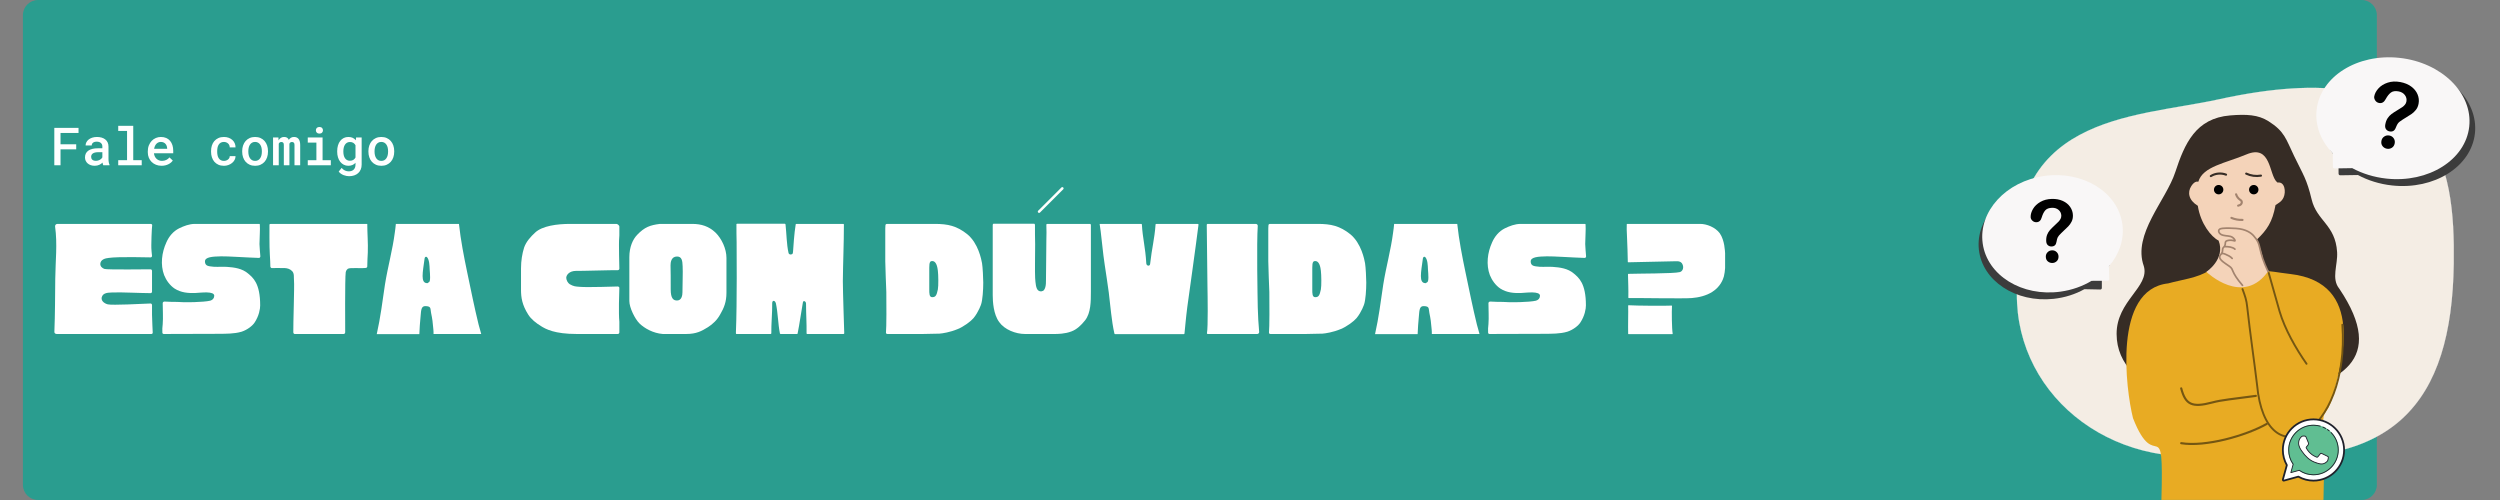 <svg xmlns="http://www.w3.org/2000/svg" xmlns:xlink="http://www.w3.org/1999/xlink" width="11520" zoomAndPan="magnify" viewBox="0 0 8640 1728" height="2304" preserveAspectRatio="xMidYMid meet" version="1.0"><rect x="0" y="0" width="8640" height="1728" fill="#808080" stroke="none"/><defs><g/><clipPath id="id1"><path d="M 79.141 0 L 8214.387 0 L 8214.387 1728 L 79.141 1728 Z M 79.141 0 " clip-rule="nonzero"/></clipPath><clipPath id="id2"><path d="M 7348 935 L 8100 935 L 8100 1727.879 L 7348 1727.879 Z M 7348 935 " clip-rule="nonzero"/></clipPath><clipPath id="id3"><path d="M 7886.078 1446.074 L 8104.328 1446.074 L 8104.328 1664.324 L 7886.078 1664.324 Z M 7886.078 1446.074 " clip-rule="nonzero"/></clipPath><clipPath id="id4"><path d="M 3586.242 646.184 L 3676 646.184 L 3676 736 L 3586.242 736 Z M 3586.242 646.184 " clip-rule="nonzero"/></clipPath></defs><g clip-path="url(#id1)"><path fill="#2a9d8f" d="M 8161.988 1728 L 131.539 1728 C 102.664 1728 79.141 1704.473 79.141 1675.602 L 79.141 52.402 C 79.141 23.527 102.664 0 131.539 0 L 8161.988 0 C 8190.863 0 8214.391 23.527 8214.391 52.402 L 8214.391 1675.602 C 8214.391 1704.473 8190.863 1728 8161.988 1728 " fill-opacity="1" fill-rule="nonzero"/></g><g fill="#ffffff" fill-opacity="1"><g transform="translate(172.8, 1154.266)"><g><path d="M 352.582 -99.961 C 352.582 -102.988 350.16 -105.41 347.738 -105.41 C 316.234 -104.199 215.668 -98.746 199.918 -102.383 C 187.195 -105.41 172.656 -116.316 180.531 -131.461 C 187.801 -145.395 211.43 -142.973 224.152 -143.578 C 238.086 -144.789 319.262 -141.156 347.738 -141.156 C 350.16 -141.156 352.582 -143.578 352.582 -146 C 352.582 -153.875 352.582 -159.328 352.582 -167.809 L 352.582 -218.094 C 352.582 -221.121 350.16 -223.543 347.738 -223.543 C 339.254 -223.543 197.496 -221.727 188.406 -224.758 C 180.531 -227.18 173.262 -233.844 173.867 -242.93 C 175.078 -257.469 190.832 -261.711 202.945 -262.922 C 233.844 -267.77 347.738 -264.738 347.738 -264.738 C 350.766 -264.738 352.582 -267.164 352.582 -270.191 C 352.582 -270.191 349.555 -295.031 350.16 -307.148 C 350.16 -319.262 351.371 -355.613 351.977 -361.672 C 352.582 -368.336 353.188 -376.211 353.188 -376.816 C 352.582 -379.238 350.16 -380.449 348.344 -380.449 L 25.445 -380.449 C 20.598 -380.449 16.961 -376.211 17.57 -371.363 C 26.051 -311.387 18.781 -250.805 18.176 -190.832 C 17.57 -129.645 17.57 -69.062 15.145 -7.875 C 14.539 -3.637 18.176 0 23.02 0 L 350.16 0 C 353.188 0 355.008 -1.816 355.008 -4.848 C 355.008 -4.848 352.582 -55.129 352.582 -66.641 C 352.582 -76.332 352.582 -89.66 352.582 -99.961 Z M 352.582 -99.961 "/></g></g></g><g fill="#ffffff" fill-opacity="1"><g transform="translate(545.374, 1154.266)"><g><path d="M 350.766 -380.449 L 127.828 -380.449 C 109.047 -380.449 90.266 -373.18 73.91 -365.305 C 53.312 -355.008 38.773 -337.438 29.684 -316.84 C 13.328 -281.098 8.48 -239.297 21.809 -203.555 C 29.078 -185.379 41.801 -167.809 58.156 -156.906 C 79.969 -142.973 104.805 -140.547 130.855 -141.762 C 147.211 -142.367 196.285 -149.637 195.07 -131.461 C 194.465 -122.375 189.012 -117.527 181.137 -115.105 C 158.723 -109.652 90.871 -108.441 66.641 -110.863 C 61.793 -110.863 35.742 -110.863 23.02 -112.074 C 19.992 -112.074 16.961 -109.652 16.961 -106.621 C 16.961 -82.391 18.781 -58.156 16.961 -33.926 C 15.75 -24.234 15.145 -14.539 15.75 -4.848 C 15.75 -1.816 18.176 0 20.598 0 C 20.598 0 211.43 -0.605 220.516 -0.605 C 232.633 -1.211 263.527 0 289.578 -7.875 C 310.176 -14.539 327.746 -29.078 334.41 -39.379 C 350.16 -63.004 353.793 -87.238 353.793 -98.746 C 353.793 -175.688 328.957 -194.465 311.992 -209.004 C 291.395 -226.574 264.738 -230.207 238.086 -232.027 C 211.43 -233.238 201.734 -230.207 179.926 -233.844 C 173.867 -235.055 162.965 -236.266 162.965 -250.805 C 162.965 -265.953 188.406 -267.77 218.699 -268.375 C 239.297 -268.98 308.359 -264.133 348.949 -262.922 C 351.977 -262.316 354.398 -265.348 354.398 -268.375 C 353.793 -278.066 351.371 -301.09 351.371 -310.781 C 351.977 -350.16 353.793 -353.793 352.582 -379.238 C 351.977 -379.844 351.371 -379.844 350.766 -380.449 Z M 350.766 -380.449 "/></g></g></g><g fill="#ffffff" fill-opacity="1"><g transform="translate(916.737, 1154.266)"><g><path d="M 352.582 -379.844 C 352.582 -380.449 351.371 -380.449 351.371 -380.449 L 19.387 -380.449 C 16.961 -380.449 14.539 -380.449 14.539 -376.816 C 14.539 -373.785 13.934 -298.664 15.75 -275.645 C 16.961 -264.738 17.57 -234.449 17.57 -234.449 L 17.57 -233.844 C 17.57 -230.816 19.992 -227.785 22.414 -227.785 C 22.414 -227.785 56.945 -228.391 67.852 -227.785 C 76.938 -227.18 85.418 -224.758 92.688 -217.488 C 101.172 -209.004 98.141 -196.285 99.352 -183.562 C 101.172 -167.809 96.324 -31.504 96.93 -6.059 C 96.93 -2.422 99.352 0 101.777 0 L 270.797 0 C 273.828 0 276.25 -2.422 276.25 -6.059 C 276.25 -15.145 275.039 -192.648 278.066 -213.246 C 279.281 -220.516 283.52 -223.543 285.336 -225.363 C 293.215 -230.207 328.957 -225.969 348.344 -228.391 C 350.766 -228.996 353.188 -231.422 352.582 -235.055 C 352.582 -250.805 353.793 -266.559 354.398 -281.703 C 355.613 -314.418 352.582 -347.129 352.582 -379.844 Z M 352.582 -379.844 "/></g></g></g><g fill="#ffffff" fill-opacity="1"><g transform="translate(1288.099, 1154.266)"><g><path d="M 365.91 -32.715 C 351.371 -92.082 339.254 -152.664 326.531 -213.246 C 315.023 -268.375 304.117 -324.109 298.059 -380.449 L 79.969 -380.449 C 78.754 -370.152 78.148 -360.457 76.332 -350.16 C 68.457 -289.578 52.102 -232.027 42.406 -171.445 C 33.926 -113.895 26.656 -55.734 13.934 0.605 L 161.145 0.605 C 161.75 -19.992 163.57 -39.984 165.387 -60.582 C 167.203 -85.418 168.414 -96.93 182.957 -96.324 C 202.945 -95.719 198.707 -87.844 201.734 -72.699 C 205.977 -52.707 207.793 -39.379 209.609 -15.75 C 210.219 -10.906 210.219 -4.848 210.219 0 L 374.996 0 C 371.969 -10.906 368.941 -21.809 365.91 -32.715 Z M 179.32 -261.105 C 179.926 -267.164 185.379 -268.375 187.801 -265.348 C 195.676 -256.258 196.285 -238.086 196.891 -222.332 C 198.102 -207.188 200.523 -180.531 193.859 -178.715 C 192.043 -178.715 190.832 -175.078 189.012 -175.688 C 188.406 -175.688 188.406 -175.688 187.801 -175.688 C 164.781 -176.293 172.656 -212.035 179.32 -261.105 Z M 179.32 -261.105 "/></g></g></g><g fill="#ffffff" fill-opacity="1"><g transform="translate(1677.03, 1154.266)"><g/></g></g><g fill="#ffffff" fill-opacity="1"><g transform="translate(1786.076, 1154.266)"><g><path d="M 354.398 -159.934 C 353.793 -162.359 351.371 -164.176 348.949 -164.176 C 346.523 -164.176 242.324 -160.539 218.094 -162.965 C 202.34 -164.176 196.891 -164.176 182.957 -172.051 C 176.293 -176.293 171.445 -185.379 170.84 -193.859 C 170.84 -203.555 181.137 -218.094 204.766 -218.094 C 216.273 -217.488 332.59 -221.121 348.949 -220.516 C 351.977 -220.516 354.398 -222.938 354.398 -225.969 C 354.398 -225.969 351.977 -316.234 353.793 -330.773 C 353.793 -334.41 354.398 -337.438 354.398 -340.465 L 354.398 -371.969 C 354.398 -374.996 347.738 -380.449 344.707 -380.449 L 184.168 -380.449 C 139.336 -380.449 87.844 -373.785 63.004 -350.16 C 47.254 -335.621 32.715 -319.262 25.445 -299.27 C 18.781 -278.672 14.539 -253.23 14.539 -226.574 C 14.539 -199.312 14.539 -225.969 14.539 -225.363 L 14.539 -152.664 C 14.539 -126.613 18.176 -100.566 39.379 -67.246 C 49.07 -51.492 66.641 -37.559 83.602 -27.262 C 99.961 -16.961 130.25 0 207.188 0 L 348.949 0 C 351.977 0 354.398 -2.422 354.398 -5.453 L 354.398 -42.406 C 351.371 -72.09 353.793 -141.156 354.398 -159.934 Z M 354.398 -159.934 "/></g></g></g><g fill="#ffffff" fill-opacity="1"><g transform="translate(2159.256, 1154.266)"><g><path d="M 351.371 -262.922 C 351.371 -294.426 335.016 -329.562 313.203 -350.766 C 290.789 -371.969 264.738 -380.449 233.238 -380.449 C 201.734 -380.449 122.375 -380.449 121.164 -380.449 C 87.844 -376.211 68.457 -369.547 43.012 -342.891 C 27.867 -327.141 15.75 -301.09 15.75 -265.348 C 15.75 -229.602 15.75 -136.914 15.75 -113.895 C 15.75 -90.871 35.137 -52.102 50.281 -36.953 C 67.852 -19.387 98.746 -2.422 131.461 0 C 134.492 0 202.945 0 212.035 0 C 247.777 0 265.953 -10.297 286.551 -23.02 C 304.117 -33.926 319.867 -49.07 330.168 -68.457 C 342.891 -90.266 351.371 -110.863 351.371 -142.367 C 351.371 -173.867 351.371 -232.027 351.371 -262.922 Z M 158.723 -153.875 C 158.723 -185.379 158.723 -224.758 158.117 -236.871 C 158.117 -246.566 159.934 -267.77 180.531 -267.77 C 196.891 -267.77 199.312 -253.836 199.918 -234.449 C 201.129 -212.641 199.312 -174.473 199.312 -144.184 C 199.312 -134.492 196.891 -115.711 180.531 -115.711 C 167.809 -115.711 158.723 -122.98 158.723 -153.875 Z M 158.723 -153.875 "/></g></g></g><g fill="#ffffff" fill-opacity="1"><g transform="translate(2527.589, 1154.266)"><g><path d="M 385.297 -182.348 C 385.902 -247.777 388.93 -312.598 388.93 -378.027 C 388.93 -379.238 388.324 -380.449 387.113 -380.449 L 224.152 -380.449 C 223.543 -380.449 222.332 -379.844 222.332 -378.633 C 217.488 -350.766 213.852 -296.242 213.246 -285.945 C 212.641 -275.645 210.824 -276.25 207.188 -275.039 C 203.555 -273.828 198.102 -275.645 197.496 -280.492 C 190.832 -310.176 190.832 -345.312 187.195 -378.633 C 186.59 -379.844 185.984 -381.055 184.773 -381.055 L 19.387 -381.055 C 18.176 -381.055 16.961 -379.238 17.57 -378.027 C 17.57 -377.422 17.57 -376.816 17.57 -376.211 C 17.57 -356.824 17.57 -337.438 18.176 -317.445 C 18.176 -299.27 19.992 -107.23 15.75 -6.664 L 15.75 -2.422 C 15.75 -1.211 16.355 0 17.57 0 L 135.703 0 C 136.914 0 138.125 -1.211 138.125 -2.422 C 137.52 -33.32 141.762 -76.332 141.156 -106.621 C 141.156 -117.527 150.848 -116.922 153.875 -106.016 C 161.145 -72.09 161.145 -35.137 167.809 -1.816 C 168.414 -0.605 169.023 0 170.234 0 L 227.18 0 C 227.785 0 228.996 -0.605 228.996 -1.816 C 236.266 -37.559 239.902 -68.457 247.172 -109.047 C 248.383 -117.527 258.074 -113.285 258.074 -104.805 C 258.074 -67.852 260.5 -36.953 259.895 -2.422 C 259.895 -1.211 260.5 0 261.711 0 L 387.719 0 C 388.93 0 390.145 -1.211 390.145 -2.422 C 390.145 -2.422 385.297 -149.031 385.297 -182.348 Z M 385.297 -182.348 "/></g></g></g><g fill="#ffffff" fill-opacity="1"><g transform="translate(2934.695, 1154.266)"><g/></g></g><g fill="#ffffff" fill-opacity="1"><g transform="translate(3043.741, 1154.266)"><g><path d="M 354.398 -177.504 C 354.398 -191.438 352.582 -230.816 350.16 -244.75 C 347.738 -257.469 337.438 -313.203 299.27 -344.707 C 262.922 -373.785 232.027 -380.449 187.195 -380.449 C 142.367 -380.449 186.59 -380.449 186.59 -380.449 L 21.809 -380.449 C 18.781 -380.449 16.355 -378.633 16.355 -375.605 C 15.75 -368.941 15.75 -362.883 15.75 -356.219 L 15.75 -251.414 C 16.355 -216.273 18.176 -180.531 19.387 -144.789 C 19.992 -112.68 19.992 -19.387 18.176 -5.453 C 17.57 -2.422 19.992 0 23.02 0 C 23.02 0 144.789 0 145.395 0 C 156.906 -0.605 191.438 -0.605 202.945 -1.211 C 212.641 -1.816 240.508 -6.059 265.953 -16.961 C 287.156 -25.445 311.992 -44.223 320.477 -54.523 C 338.648 -76.332 347.129 -102.988 347.129 -102.988 C 351.977 -118.133 354.398 -151.453 354.398 -177.504 Z M 197.496 -153.875 C 193.254 -133.277 189.621 -127.219 178.109 -127.219 C 167.809 -127.219 167.809 -139.336 167.809 -154.48 L 167.809 -228.996 C 167.809 -248.383 170.84 -252.02 178.109 -252.02 C 185.379 -252.02 194.465 -246.566 197.496 -218.699 C 199.312 -203.555 199.918 -166.598 197.496 -153.875 Z M 197.496 -153.875 "/></g></g></g><g fill="#ffffff" fill-opacity="1"><g transform="translate(3414.497, 1154.266)"><g><path d="M 288.973 -9.086 C 306.543 -15.75 321.688 -29.684 335.621 -47.254 C 355.613 -72.699 355.613 -113.285 355.613 -146 L 355.613 -376.816 C 355.613 -378.633 354.398 -380.449 352.582 -380.449 L 204.766 -380.449 C 202.945 -380.449 201.129 -378.633 201.734 -376.211 C 202.34 -359.246 202.34 -341.68 201.734 -324.715 C 201.129 -299.27 201.129 -215.062 200.523 -198.707 C 199.918 -182.348 202.34 -163.57 193.254 -151.453 C 190.832 -148.426 181.137 -144.184 173.262 -150.848 C 165.387 -157.512 164.176 -176.898 162.965 -193.254 C 161.75 -209.609 162.965 -287.156 162.965 -309.57 C 162.359 -331.984 162.359 -354.398 162.359 -376.816 C 162.359 -379.238 161.145 -381.055 159.328 -381.055 L 19.387 -381.055 C 17.57 -381.055 16.355 -379.238 16.355 -376.816 L 16.355 -134.492 C 16.355 -112.074 18.781 -67.852 38.773 -41.195 C 56.945 -15.145 95.719 0 127.828 0 L 230.207 0 C 239.297 0 265.953 0 288.973 -9.086 Z M 288.973 -9.086 "/></g></g></g><g fill="#ffffff" fill-opacity="1"><g transform="translate(3788.889, 1154.266)"><g><path d="M 207.188 -380.449 C 205.977 -380.449 204.766 -379.844 204.766 -378.633 C 201.129 -327.746 192.043 -297.453 185.984 -242.324 C 185.379 -233.238 173.262 -234.449 172.656 -244.141 C 169.629 -299.27 159.934 -331.379 157.512 -378.027 C 157.512 -379.844 156.301 -380.449 155.09 -380.449 L 12.723 -380.449 C 11.512 -380.449 10.906 -379.844 11.512 -379.844 C 15.145 -364.094 23.625 -269.586 29.078 -238.691 C 32.109 -222.332 40.59 -159.328 43.012 -143.578 C 49.07 -96.324 52.102 -47.859 62.398 -1.816 C 63.004 -0.605 63.609 0.605 64.82 0.605 L 302.301 0.605 C 303.512 0.605 304.723 -0.605 304.723 -1.816 C 305.934 -12.117 309.57 -56.34 314.418 -93.297 C 318.656 -124.191 345.312 -313.812 353.188 -378.027 C 353.188 -379.238 351.977 -380.449 350.766 -380.449 Z M 207.188 -380.449 "/></g></g></g><g fill="#ffffff" fill-opacity="1"><g transform="translate(4154.798, 1154.266)"><g><path d="M 17.57 -380.449 C 16.961 -379.844 16.355 -379.238 15.75 -378.027 C 15.75 -354.398 17.57 -212.035 18.176 -164.781 C 18.781 -132.672 20.598 -23.625 16.355 -2.422 C 16.355 -1.211 17.57 0 18.781 0 L 190.227 0 C 193.859 0 196.891 -3.027 196.891 -6.664 C 194.465 -35.137 192.648 -63.004 192.043 -91.477 C 191.438 -124.797 187.801 -314.418 192.043 -373.785 C 192.043 -377.422 189.012 -380.449 185.379 -380.449 Z M 17.57 -380.449 "/></g></g></g><g fill="#ffffff" fill-opacity="1"><g transform="translate(4367.438, 1154.266)"><g><path d="M 354.398 -177.504 C 354.398 -191.438 352.582 -230.816 350.16 -244.75 C 347.738 -257.469 337.438 -313.203 299.27 -344.707 C 262.922 -373.785 232.027 -380.449 187.195 -380.449 C 142.367 -380.449 186.59 -380.449 186.59 -380.449 L 21.809 -380.449 C 18.781 -380.449 16.355 -378.633 16.355 -375.605 C 15.75 -368.941 15.75 -362.883 15.75 -356.219 L 15.75 -251.414 C 16.355 -216.273 18.176 -180.531 19.387 -144.789 C 19.992 -112.68 19.992 -19.387 18.176 -5.453 C 17.57 -2.422 19.992 0 23.02 0 C 23.02 0 144.789 0 145.395 0 C 156.906 -0.605 191.438 -0.605 202.945 -1.211 C 212.641 -1.816 240.508 -6.059 265.953 -16.961 C 287.156 -25.445 311.992 -44.223 320.477 -54.523 C 338.648 -76.332 347.129 -102.988 347.129 -102.988 C 351.977 -118.133 354.398 -151.453 354.398 -177.504 Z M 197.496 -153.875 C 193.254 -133.277 189.621 -127.219 178.109 -127.219 C 167.809 -127.219 167.809 -139.336 167.809 -154.48 L 167.809 -228.996 C 167.809 -248.383 170.84 -252.02 178.109 -252.02 C 185.379 -252.02 194.465 -246.566 197.496 -218.699 C 199.312 -203.555 199.918 -166.598 197.496 -153.875 Z M 197.496 -153.875 "/></g></g></g><g fill="#ffffff" fill-opacity="1"><g transform="translate(4738.195, 1154.266)"><g><path d="M 365.91 -32.715 C 351.371 -92.082 339.254 -152.664 326.531 -213.246 C 315.023 -268.375 304.117 -324.109 298.059 -380.449 L 79.969 -380.449 C 78.754 -370.152 78.148 -360.457 76.332 -350.16 C 68.457 -289.578 52.102 -232.027 42.406 -171.445 C 33.926 -113.895 26.656 -55.734 13.934 0.605 L 161.145 0.605 C 161.75 -19.992 163.57 -39.984 165.387 -60.582 C 167.203 -85.418 168.414 -96.93 182.957 -96.324 C 202.945 -95.719 198.707 -87.844 201.734 -72.699 C 205.977 -52.707 207.793 -39.379 209.609 -15.75 C 210.219 -10.906 210.219 -4.848 210.219 0 L 374.996 0 C 371.969 -10.906 368.941 -21.809 365.91 -32.715 Z M 179.32 -261.105 C 179.926 -267.164 185.379 -268.375 187.801 -265.348 C 195.676 -256.258 196.285 -238.086 196.891 -222.332 C 198.102 -207.188 200.523 -180.531 193.859 -178.715 C 192.043 -178.715 190.832 -175.078 189.012 -175.688 C 188.406 -175.688 188.406 -175.688 187.801 -175.688 C 164.781 -176.293 172.656 -212.035 179.32 -261.105 Z M 179.32 -261.105 "/></g></g></g><g fill="#ffffff" fill-opacity="1"><g transform="translate(5127.126, 1154.266)"><g><path d="M 350.766 -380.449 L 127.828 -380.449 C 109.047 -380.449 90.266 -373.18 73.91 -365.305 C 53.312 -355.008 38.773 -337.438 29.684 -316.84 C 13.328 -281.098 8.48 -239.297 21.809 -203.555 C 29.078 -185.379 41.801 -167.809 58.156 -156.906 C 79.969 -142.973 104.805 -140.547 130.855 -141.762 C 147.211 -142.367 196.285 -149.637 195.07 -131.461 C 194.465 -122.375 189.012 -117.527 181.137 -115.105 C 158.723 -109.652 90.871 -108.441 66.641 -110.863 C 61.793 -110.863 35.742 -110.863 23.02 -112.074 C 19.992 -112.074 16.961 -109.652 16.961 -106.621 C 16.961 -82.391 18.781 -58.156 16.961 -33.926 C 15.75 -24.234 15.145 -14.539 15.75 -4.848 C 15.75 -1.816 18.176 0 20.598 0 C 20.598 0 211.43 -0.605 220.516 -0.605 C 232.633 -1.211 263.527 0 289.578 -7.875 C 310.176 -14.539 327.746 -29.078 334.41 -39.379 C 350.16 -63.004 353.793 -87.238 353.793 -98.746 C 353.793 -175.688 328.957 -194.465 311.992 -209.004 C 291.395 -226.574 264.738 -230.207 238.086 -232.027 C 211.43 -233.238 201.734 -230.207 179.926 -233.844 C 173.867 -235.055 162.965 -236.266 162.965 -250.805 C 162.965 -265.953 188.406 -267.77 218.699 -268.375 C 239.297 -268.98 308.359 -264.133 348.949 -262.922 C 351.977 -262.316 354.398 -265.348 354.398 -268.375 C 353.793 -278.066 351.371 -301.09 351.371 -310.781 C 351.977 -350.16 353.793 -353.793 352.582 -379.238 C 351.977 -379.844 351.371 -379.844 350.766 -380.449 Z M 350.766 -380.449 "/></g></g></g><g fill="#ffffff" fill-opacity="1"><g transform="translate(5498.488, 1154.266)"><g/></g></g><g fill="#ffffff" fill-opacity="1"><g transform="translate(5607.534, 1154.266)"><g><path d="M 268.98 -380.449 L 15.75 -380.449 C 15.145 -380.449 14.539 -379.844 14.539 -378.633 C 13.934 -366.516 14.539 -354.398 15.145 -342.285 C 16.355 -328.352 18.176 -252.625 18.176 -248.988 C 18.176 -248.383 18.781 -247.777 19.387 -247.777 C 66.641 -248.988 179.32 -251.414 184.168 -251.414 C 194.465 -252.02 204.766 -250.199 208.398 -237.477 C 212.035 -225.969 205.977 -215.668 197.496 -213.852 C 178.109 -208.398 47.859 -209.004 19.992 -207.793 C 19.387 -207.793 18.781 -207.188 18.781 -205.977 C 19.387 -179.32 20.598 -152.664 19.992 -126.613 L 19.992 -126.008 C 19.992 -124.797 20.598 -124.191 21.203 -124.191 C 49.676 -124.797 213.852 -121.77 239.297 -124.191 C 262.316 -126.008 289.578 -132.066 310.781 -146 C 338.043 -163.57 347.129 -187.801 350.16 -198.707 C 352.582 -208.398 353.793 -218.094 354.398 -227.785 L 354.398 -279.281 C 353.793 -285.945 353.188 -322.898 336.227 -347.738 C 320.477 -369.547 289.578 -380.449 268.98 -380.449 Z M 170.84 -96.324 C 171.445 -97.535 170.234 -98.141 169.629 -98.141 C 148.426 -96.93 49.676 -97.535 20.598 -99.352 C 19.992 -99.352 19.387 -98.746 19.387 -98.141 C 19.387 -91.477 19.992 -63.004 19.387 -55.734 C 18.781 -43.012 19.387 -6.059 19.387 -0.605 C 19.387 0 19.992 0.605 21.203 0.605 L 171.445 0.605 C 172.656 0.605 173.262 0 173.262 -1.211 C 170.234 -16.961 169.629 -80.574 170.84 -96.324 Z M 170.84 -96.324 "/></g></g></g><g fill="#ffffff" fill-opacity="1"><g transform="translate(5978.28, 1154.266)"><g/></g></g><g fill="#ffffff" fill-opacity="1"><g transform="translate(172.8, 571.145)"><g><path d="M 90.594 -55.016 L 36.375 -55.016 L 36.375 0 L 14.906 0 L 14.906 -129.203 L 98.594 -129.203 L 98.594 -111.625 L 36.375 -111.625 L 36.375 -72.5 L 90.594 -72.5 Z M 90.594 -55.016 "/></g></g></g><g fill="#ffffff" fill-opacity="1"><g transform="translate(281.859, 571.145)"><g><path d="M 74.984 0 C 74.391 -1.188 73.898 -2.578 73.516 -4.172 C 73.129 -5.766 72.789 -7.477 72.5 -9.312 C 71.02 -7.781 69.348 -6.348 67.484 -5.016 C 65.617 -3.68 63.547 -2.508 61.266 -1.5 C 58.992 -0.5 56.539 0.297 53.906 0.891 C 51.27 1.484 48.445 1.781 45.438 1.781 C 40.344 1.781 35.738 1.055 31.625 -0.391 C 27.52 -1.848 24.004 -3.863 21.078 -6.438 C 18.148 -9.008 15.883 -12.039 14.281 -15.531 C 12.688 -19.02 11.891 -22.805 11.891 -26.891 C 11.891 -37.18 15.719 -45.047 23.375 -50.484 C 31.039 -55.93 42.031 -58.656 56.344 -58.656 L 71.875 -58.656 L 71.875 -64.953 C 71.875 -70.047 70.156 -74.082 66.719 -77.062 C 63.289 -80.051 58.441 -81.547 52.172 -81.547 C 49.336 -81.547 46.852 -81.207 44.719 -80.531 C 42.594 -79.852 40.816 -78.922 39.391 -77.734 C 37.973 -76.547 36.91 -75.156 36.203 -73.562 C 35.492 -71.969 35.141 -70.254 35.141 -68.422 L 13.938 -68.422 C 13.938 -72.141 14.805 -75.758 16.547 -79.281 C 18.297 -82.801 20.852 -85.938 24.219 -88.688 C 27.594 -91.438 31.719 -93.641 36.594 -95.297 C 41.477 -96.953 47.055 -97.781 53.328 -97.781 C 59.004 -97.781 64.27 -97.086 69.125 -95.703 C 73.977 -94.316 78.176 -92.242 81.719 -89.484 C 85.27 -86.734 88.051 -83.301 90.062 -79.188 C 92.07 -75.082 93.078 -70.281 93.078 -64.781 L 93.078 -22 C 93.078 -17.801 93.391 -13.973 94.016 -10.516 C 94.641 -7.055 95.539 -4.055 96.719 -1.516 L 96.719 0 Z M 49.422 -15.359 C 52.148 -15.359 54.711 -15.695 57.109 -16.375 C 59.504 -17.051 61.66 -17.938 63.578 -19.031 C 65.504 -20.125 67.16 -21.379 68.547 -22.797 C 69.941 -24.223 71.051 -25.676 71.875 -27.156 L 71.875 -45.172 L 58.391 -45.172 C 49.754 -45.172 43.379 -43.781 39.266 -41 C 35.148 -38.219 33.094 -34.254 33.094 -29.109 C 33.094 -27.148 33.414 -25.328 34.062 -23.641 C 34.719 -21.961 35.711 -20.516 37.047 -19.297 C 38.379 -18.086 40.066 -17.129 42.109 -16.422 C 44.148 -15.711 46.586 -15.359 49.422 -15.359 Z M 49.422 -15.359 "/></g></g></g><g fill="#ffffff" fill-opacity="1"><g transform="translate(390.917, 571.145)"><g><path d="M 17.656 -136.297 L 69.562 -136.297 L 69.562 -17.562 L 98.859 -17.562 L 98.859 0 L 17.656 0 L 17.656 -17.562 L 48.188 -17.562 L 48.188 -118.641 L 17.656 -118.641 Z M 17.656 -136.297 "/></g></g></g><g fill="#ffffff" fill-opacity="1"><g transform="translate(499.975, 571.145)"><g><path d="M 58.484 1.781 C 51.379 1.781 44.898 0.598 39.047 -1.766 C 33.191 -4.141 28.176 -7.395 24 -11.531 C 19.832 -15.676 16.594 -20.57 14.281 -26.219 C 11.977 -31.875 10.828 -37.984 10.828 -44.547 L 10.828 -48.188 C 10.828 -55.812 12.051 -62.672 14.5 -68.766 C 16.957 -74.859 20.242 -80.066 24.359 -84.391 C 28.473 -88.711 33.266 -92.023 38.734 -94.328 C 44.203 -96.629 49.957 -97.781 56 -97.781 C 62.977 -97.781 69.129 -96.613 74.453 -94.281 C 79.773 -91.945 84.223 -88.664 87.797 -84.438 C 91.379 -80.207 94.086 -75.191 95.922 -69.391 C 97.754 -63.598 98.672 -57.238 98.672 -50.312 L 98.672 -41.359 L 32.125 -41.359 C 32.477 -37.629 33.395 -34.164 34.875 -30.969 C 36.352 -27.77 38.289 -25.004 40.688 -22.672 C 43.082 -20.336 45.891 -18.504 49.109 -17.172 C 52.336 -15.836 55.875 -15.172 59.719 -15.172 C 65.102 -15.172 70.055 -16.234 74.578 -18.359 C 79.109 -20.492 82.789 -23.426 85.625 -27.156 L 97.172 -16.328 C 95.629 -14.016 93.645 -11.781 91.219 -9.625 C 88.789 -7.469 85.953 -5.547 82.703 -3.859 C 79.453 -2.172 75.801 -0.812 71.75 0.219 C 67.695 1.258 63.273 1.781 58.484 1.781 Z M 55.906 -80.656 C 52.945 -80.656 50.195 -80.125 47.656 -79.062 C 45.113 -78 42.832 -76.445 40.812 -74.406 C 38.801 -72.363 37.098 -69.879 35.703 -66.953 C 34.316 -64.023 33.332 -60.695 32.75 -56.969 L 77.734 -56.969 L 77.734 -58.562 C 77.555 -61.406 77.008 -64.141 76.094 -66.766 C 75.176 -69.398 73.828 -71.754 72.047 -73.828 C 70.273 -75.898 68.039 -77.555 65.344 -78.797 C 62.656 -80.035 59.508 -80.656 55.906 -80.656 Z M 55.906 -80.656 "/></g></g></g><g fill="#ffffff" fill-opacity="1"><g transform="translate(609.034, 571.145)"><g/></g></g><g fill="#ffffff" fill-opacity="1"><g transform="translate(718.092, 571.145)"><g><path d="M 55.734 -15.078 C 58.328 -15.078 60.852 -15.488 63.312 -16.312 C 65.77 -17.145 67.941 -18.301 69.828 -19.781 C 71.723 -21.258 73.219 -23.004 74.312 -25.016 C 75.406 -27.035 75.926 -29.227 75.875 -31.594 L 95.922 -31.594 C 95.984 -26.977 94.93 -22.645 92.766 -18.594 C 90.609 -14.539 87.68 -11.004 83.984 -7.984 C 80.285 -4.961 76.008 -2.566 71.156 -0.797 C 66.312 0.973 61.227 1.859 55.906 1.859 C 48.508 1.859 42.031 0.586 36.469 -1.953 C 30.906 -4.492 26.258 -7.969 22.531 -12.375 C 18.812 -16.781 16.02 -21.895 14.156 -27.719 C 12.289 -33.551 11.359 -39.754 11.359 -46.328 L 11.359 -49.516 C 11.359 -56.078 12.289 -62.285 14.156 -68.141 C 16.02 -74.004 18.812 -79.125 22.531 -83.5 C 26.258 -87.875 30.906 -91.348 36.469 -93.922 C 42.031 -96.492 48.477 -97.781 55.812 -97.781 C 61.613 -97.781 66.984 -96.895 71.922 -95.125 C 76.859 -93.352 81.113 -90.867 84.688 -87.672 C 88.27 -84.473 91.051 -80.656 93.031 -76.219 C 95.02 -71.781 95.984 -66.93 95.922 -61.672 L 75.875 -61.672 C 75.926 -64.273 75.461 -66.727 74.484 -69.031 C 73.516 -71.344 72.113 -73.352 70.281 -75.062 C 68.445 -76.781 66.285 -78.141 63.797 -79.141 C 61.316 -80.148 58.598 -80.656 55.641 -80.656 C 51.203 -80.656 47.504 -79.754 44.547 -77.953 C 41.586 -76.148 39.219 -73.785 37.438 -70.859 C 35.664 -67.93 34.41 -64.602 33.672 -60.875 C 32.93 -57.145 32.562 -53.359 32.562 -49.516 L 32.562 -46.328 C 32.562 -42.422 32.93 -38.602 33.672 -34.875 C 34.41 -31.145 35.664 -27.816 37.438 -24.891 C 39.219 -21.961 41.586 -19.594 44.547 -17.781 C 47.504 -15.977 51.234 -15.078 55.734 -15.078 Z M 55.734 -15.078 "/></g></g></g><g fill="#ffffff" fill-opacity="1"><g transform="translate(827.15, 571.145)"><g><path d="M 9.844 -48.891 C 9.844 -55.816 10.863 -62.266 12.906 -68.234 C 14.945 -74.211 17.875 -79.391 21.688 -83.766 C 25.508 -88.141 30.172 -91.566 35.672 -94.047 C 41.172 -96.535 47.41 -97.781 54.391 -97.781 C 61.43 -97.781 67.719 -96.535 73.25 -94.047 C 78.781 -91.566 83.453 -88.141 87.266 -83.766 C 91.086 -79.391 94.004 -74.211 96.016 -68.234 C 98.023 -62.266 99.031 -55.816 99.031 -48.891 L 99.031 -47.031 C 99.031 -40.051 98.023 -33.57 96.016 -27.594 C 94.004 -21.625 91.086 -16.461 87.266 -12.109 C 83.453 -7.766 78.797 -4.348 73.297 -1.859 C 67.797 0.617 61.555 1.859 54.578 1.859 C 47.535 1.859 41.25 0.617 35.719 -1.859 C 30.188 -4.348 25.508 -7.766 21.688 -12.109 C 17.875 -16.461 14.945 -21.625 12.906 -27.594 C 10.863 -33.57 9.844 -40.051 9.844 -47.031 Z M 31.062 -47.031 C 31.062 -42.656 31.52 -38.539 32.438 -34.688 C 33.352 -30.844 34.77 -27.457 36.688 -24.531 C 38.613 -21.602 41.055 -19.297 44.016 -17.609 C 46.973 -15.922 50.492 -15.078 54.578 -15.078 C 58.535 -15.078 61.977 -15.922 64.906 -17.609 C 67.832 -19.297 70.258 -21.602 72.188 -24.531 C 74.113 -27.457 75.535 -30.844 76.453 -34.688 C 77.367 -38.539 77.828 -42.656 77.828 -47.031 L 77.828 -48.891 C 77.828 -53.148 77.367 -57.203 76.453 -61.047 C 75.535 -64.891 74.113 -68.258 72.188 -71.156 C 70.258 -74.062 67.832 -76.367 64.906 -78.078 C 61.977 -79.797 58.473 -80.656 54.391 -80.656 C 50.367 -80.656 46.879 -79.797 43.922 -78.078 C 40.961 -76.367 38.535 -74.062 36.641 -71.156 C 34.754 -68.258 33.352 -64.891 32.438 -61.047 C 31.52 -57.203 31.062 -53.148 31.062 -48.891 Z M 31.062 -47.031 "/></g></g></g><g fill="#ffffff" fill-opacity="1"><g transform="translate(936.209, 571.145)"><g><path d="M 26 -96.016 L 26.531 -85.891 C 28.426 -89.617 30.969 -92.531 34.156 -94.625 C 37.352 -96.727 41.203 -97.781 45.703 -97.781 C 49.785 -97.781 53.172 -96.969 55.859 -95.344 C 58.547 -93.719 60.57 -91.191 61.938 -87.766 C 63.832 -90.836 66.258 -93.273 69.219 -95.078 C 72.176 -96.879 75.754 -97.781 79.953 -97.781 C 83.086 -97.781 85.969 -97.266 88.594 -96.234 C 91.227 -95.203 93.477 -93.562 95.344 -91.312 C 97.207 -89.062 98.656 -86.191 99.688 -82.703 C 100.727 -79.211 101.25 -75.016 101.25 -70.109 L 101.25 0 L 81.547 0 L 81.547 -70.281 C 81.547 -74.125 80.734 -76.77 79.109 -78.219 C 77.484 -79.664 75.398 -80.391 72.859 -80.391 C 70.43 -80.391 68.504 -79.812 67.078 -78.656 C 65.66 -77.508 64.629 -75.988 63.984 -74.094 L 63.984 0 L 44.719 0 L 44.719 -70.281 C 44.719 -74.008 43.961 -76.625 42.453 -78.125 C 40.953 -79.633 38.898 -80.391 36.297 -80.391 C 33.805 -80.391 31.852 -79.859 30.438 -78.797 C 29.02 -77.734 27.926 -76.285 27.156 -74.453 L 27.156 0 L 7.453 0 L 7.453 -96.016 Z M 26 -96.016 "/></g></g></g><g fill="#ffffff" fill-opacity="1"><g transform="translate(1045.267, 571.145)"><g><path d="M 18.375 -96.016 L 69.562 -96.016 L 69.562 -17.562 L 98.062 -17.562 L 98.062 0 L 18.375 0 L 18.375 -17.562 L 48.188 -17.562 L 48.188 -78.359 L 18.375 -78.359 Z M 46.406 -120.859 C 46.406 -124.172 47.469 -126.906 49.594 -129.062 C 51.727 -131.227 54.719 -132.312 58.562 -132.312 C 62.469 -132.312 65.5 -131.227 67.656 -129.062 C 69.82 -126.906 70.906 -124.172 70.906 -120.859 C 70.906 -117.547 69.82 -114.805 67.656 -112.641 C 65.5 -110.484 62.469 -109.406 58.562 -109.406 C 54.719 -109.406 51.727 -110.484 49.594 -112.641 C 47.469 -114.805 46.406 -117.547 46.406 -120.859 Z M 46.406 -120.859 "/></g></g></g><g fill="#ffffff" fill-opacity="1"><g transform="translate(1154.325, 571.145)"><g><path d="M 11 -48.719 C 11 -55.988 11.898 -62.641 13.703 -68.672 C 15.516 -74.711 18.102 -79.891 21.469 -84.203 C 24.844 -88.523 28.91 -91.867 33.672 -94.234 C 38.43 -96.598 43.77 -97.781 49.688 -97.781 C 55.426 -97.781 60.395 -96.805 64.594 -94.859 C 68.801 -92.91 72.41 -90.102 75.422 -86.438 L 76.312 -96.016 L 95.562 -96.016 L 95.562 -2.578 C 95.562 3.867 94.5 9.594 92.375 14.594 C 90.25 19.594 87.273 23.805 83.453 27.234 C 79.641 30.672 75.07 33.289 69.75 35.094 C 64.426 36.895 58.566 37.797 52.172 37.797 C 49.566 37.797 46.625 37.516 43.344 36.953 C 40.062 36.391 36.766 35.473 33.453 34.203 C 30.141 32.93 26.973 31.273 23.953 29.234 C 20.941 27.191 18.367 24.723 16.234 21.828 L 26.359 9.141 C 29.961 13.398 33.848 16.445 38.016 18.281 C 42.191 20.113 46.5 21.031 50.938 21.031 C 54.488 21.031 57.711 20.523 60.609 19.516 C 63.504 18.516 65.957 17.035 67.969 15.078 C 69.977 13.129 71.531 10.719 72.625 7.844 C 73.719 4.977 74.266 1.68 74.266 -2.047 L 74.266 -8.516 C 71.254 -5.203 67.723 -2.656 63.672 -0.875 C 59.617 0.895 54.898 1.781 49.516 1.781 C 43.66 1.781 38.363 0.551 33.625 -1.906 C 28.895 -4.363 24.844 -7.75 21.469 -12.062 C 18.102 -16.383 15.516 -21.516 13.703 -27.453 C 11.898 -33.398 11 -39.867 11 -46.859 Z M 32.297 -46.859 C 32.297 -42.535 32.738 -38.477 33.625 -34.688 C 34.52 -30.906 35.883 -27.594 37.719 -24.75 C 39.551 -21.914 41.898 -19.688 44.766 -18.062 C 47.641 -16.438 51.023 -15.625 54.922 -15.625 C 59.836 -15.625 63.832 -16.641 66.906 -18.672 C 69.977 -20.711 72.43 -23.453 74.266 -26.891 L 74.266 -69.297 C 72.379 -72.672 69.895 -75.363 66.812 -77.375 C 63.738 -79.383 59.836 -80.391 55.109 -80.391 C 51.203 -80.391 47.812 -79.562 44.938 -77.906 C 42.07 -76.25 39.707 -73.973 37.844 -71.078 C 35.977 -68.18 34.586 -64.805 33.672 -60.953 C 32.754 -57.109 32.297 -53.031 32.297 -48.719 Z M 32.297 -46.859 "/></g></g></g><g fill="#ffffff" fill-opacity="1"><g transform="translate(1263.384, 571.145)"><g><path d="M 9.844 -48.891 C 9.844 -55.816 10.863 -62.266 12.906 -68.234 C 14.945 -74.211 17.875 -79.391 21.688 -83.766 C 25.508 -88.141 30.172 -91.566 35.672 -94.047 C 41.172 -96.535 47.41 -97.781 54.391 -97.781 C 61.43 -97.781 67.719 -96.535 73.25 -94.047 C 78.781 -91.566 83.453 -88.141 87.266 -83.766 C 91.086 -79.391 94.004 -74.211 96.016 -68.234 C 98.023 -62.266 99.031 -55.816 99.031 -48.891 L 99.031 -47.031 C 99.031 -40.051 98.023 -33.57 96.016 -27.594 C 94.004 -21.625 91.086 -16.461 87.266 -12.109 C 83.453 -7.766 78.797 -4.348 73.297 -1.859 C 67.797 0.617 61.555 1.859 54.578 1.859 C 47.535 1.859 41.25 0.617 35.719 -1.859 C 30.188 -4.348 25.508 -7.766 21.688 -12.109 C 17.875 -16.461 14.945 -21.625 12.906 -27.594 C 10.863 -33.57 9.844 -40.051 9.844 -47.031 Z M 31.062 -47.031 C 31.062 -42.656 31.52 -38.539 32.438 -34.688 C 33.352 -30.844 34.77 -27.457 36.688 -24.531 C 38.613 -21.602 41.055 -19.297 44.016 -17.609 C 46.973 -15.922 50.492 -15.078 54.578 -15.078 C 58.535 -15.078 61.977 -15.922 64.906 -17.609 C 67.832 -19.297 70.258 -21.602 72.188 -24.531 C 74.113 -27.457 75.535 -30.844 76.453 -34.688 C 77.367 -38.539 77.828 -42.656 77.828 -47.031 L 77.828 -48.891 C 77.828 -53.148 77.367 -57.203 76.453 -61.047 C 75.535 -64.891 74.113 -68.258 72.188 -71.156 C 70.258 -74.062 67.832 -76.367 64.906 -78.078 C 61.977 -79.797 58.473 -80.656 54.391 -80.656 C 50.367 -80.656 46.879 -79.797 43.922 -78.078 C 40.961 -76.367 38.535 -74.062 36.641 -71.156 C 34.754 -68.258 33.352 -64.891 32.438 -61.047 C 31.52 -57.203 31.062 -53.148 31.062 -48.891 Z M 31.062 -47.031 "/></g></g></g><path stroke-linecap="butt" transform="matrix(0.531, 0, 0, 0.531, 6663.617, -25.766)" fill-opacity="1" fill="#f4ede4" fill-rule="nonzero" stroke-linejoin="miter" d="M 3420.798 1766.997 C 3407.704 2664.103 3037.403 3138.501 1940.097 2999.303 C 1176.601 3131.097 530.801 2591.799 580.503 1893.498 C 471.203 791.698 1333.801 817.503 1889.402 695.7 C 3327.401 380.297 3430.297 1117.298 3420.798 1766.997 Z M 3420.798 1766.997 " stroke="#ffffff" stroke-width="1.029" stroke-opacity="1" stroke-miterlimit="10"/><path fill="#3c3c3c" d="M 8312.117 223.75 C 8166.488 208.023 8038.285 288.629 8025.855 403.82 C 8019.906 459.027 8041.582 512.164 8081.801 554.246 L 8082.117 600.152 C 8082.117 603.34 8084.668 605.891 8087.75 605.836 L 8149.008 604.879 C 8183.543 623.477 8223.602 636.23 8267.062 640.957 C 8412.691 656.738 8540.891 576.082 8553.375 460.887 C 8565.754 345.695 8457.797 239.531 8312.117 223.75 Z M 8312.117 223.75 " fill-opacity="1" fill-rule="nonzero"/><path fill="#f9f7f7" d="M 8292.512 200 C 8146.883 184.219 8018.684 264.875 8006.195 380.07 C 8000.246 435.277 8021.922 488.41 8062.141 530.492 L 8062.461 576.402 C 8062.461 579.59 8065.012 582.141 8068.094 582.086 L 8129.352 581.129 C 8163.887 599.727 8203.945 612.48 8247.406 617.207 C 8393.031 632.988 8521.234 552.332 8533.719 437.137 C 8546.152 321.941 8438.191 215.781 8292.512 200 Z M 8292.512 200 " fill-opacity="1" fill-rule="nonzero"/><path fill="#000000" d="M 8205.379 332.996 C 8207.133 323.324 8212.074 314.078 8220.098 305.312 C 8228.117 296.543 8238.691 289.957 8251.812 285.652 C 8264.938 281.297 8279.387 280.605 8295.273 283.527 C 8310.043 286.238 8322.582 291.336 8332.891 298.883 C 8343.195 306.375 8350.582 315.406 8354.992 325.875 C 8359.453 336.395 8360.625 347.129 8358.656 358.125 C 8357.062 366.789 8353.93 374.066 8349.199 379.91 C 8344.473 385.809 8339.266 390.645 8333.582 394.469 C 8327.895 398.297 8317.746 404.672 8303.191 413.598 C 8299.152 416.098 8295.859 418.379 8293.359 420.398 C 8290.812 422.418 8288.898 424.332 8287.516 426.137 C 8286.137 427.945 8284.969 429.75 8284.062 431.664 C 8283.16 433.523 8281.672 436.871 8279.652 441.652 C 8275.777 451.91 8268.762 456.051 8258.562 454.191 C 8253.25 453.238 8249.105 450.688 8246.129 446.543 C 8243.152 442.398 8242.305 436.926 8243.527 430.125 C 8245.066 421.57 8247.777 414.395 8251.547 408.656 C 8255.32 402.867 8259.836 398.031 8265.098 394.098 C 8270.355 390.168 8277.262 385.648 8285.922 380.496 C 8293.469 375.98 8298.992 372.527 8302.395 370.188 C 8305.848 367.797 8308.875 365.035 8311.48 361.848 C 8314.137 358.656 8315.836 354.938 8316.578 350.793 C 8318.066 342.664 8316.312 335.227 8311.266 328.531 C 8306.219 321.836 8298.941 317.586 8289.375 315.832 C 8278.168 313.762 8269.398 315.09 8263.078 319.766 C 8256.754 324.441 8250.75 331.934 8245.066 342.293 C 8239.488 353.184 8231.891 357.703 8222.223 355.949 C 8216.535 354.887 8212.074 352.016 8208.887 347.289 C 8205.699 342.348 8204.527 337.672 8205.379 332.996 Z M 8249.211 514.023 C 8242.996 512.906 8237.949 509.879 8234.07 504.988 C 8230.191 500.102 8228.914 494.098 8230.191 486.816 C 8231.359 480.387 8234.602 475.395 8239.859 471.887 C 8245.121 468.328 8251.016 467.156 8257.551 468.328 C 8263.98 469.496 8268.977 472.684 8272.535 477.836 C 8276.094 482.992 8277.316 488.836 8276.148 495.211 C 8274.82 502.332 8271.523 507.539 8266.211 510.727 C 8260.898 514.023 8255.215 515.086 8249.211 514.023 Z M 8249.211 514.023 " fill-opacity="1" fill-rule="nonzero"/><path fill="#3c3c3c" d="M 7055.18 640.801 C 7186.305 626.613 7302.125 702.859 7313.816 811.094 C 7319.445 862.953 7300.109 912.738 7264.031 952.113 L 7263.926 995.258 C 7263.926 998.23 7261.695 1000.621 7258.879 1000.57 L 7203.676 999.402 C 7172.648 1016.723 7136.574 1028.52 7097.523 1032.77 C 6966.453 1046.957 6850.633 970.707 6838.945 862.473 C 6827.258 754.242 6924.059 654.984 7055.18 640.801 Z M 7055.18 640.801 " fill-opacity="1" fill-rule="nonzero"/><path fill="#f9f7f7" d="M 7065.859 608.016 C 7199.16 589.578 7319.555 664.18 7334.855 774.59 C 7342.188 827.512 7324.016 879.051 7288.473 920.445 L 7289.695 964.598 C 7289.801 967.68 7287.57 970.176 7284.754 970.176 L 7228.438 970.602 C 7197.355 989.254 7160.961 1002.43 7121.223 1007.902 C 6987.918 1026.34 6867.527 951.738 6852.227 841.328 C 6836.871 730.969 6932.559 626.453 7065.859 608.016 Z M 7065.859 608.016 " fill-opacity="1" fill-rule="nonzero"/><path fill="#000000" d="M 7017.883 750.363 C 7017.672 741.117 7020.434 731.66 7026.121 721.988 C 7031.855 712.316 7040.305 704.242 7051.566 697.758 C 7062.832 691.223 7076.062 687.824 7091.254 687.449 C 7105.387 687.133 7117.926 689.418 7128.871 694.359 C 7139.816 699.301 7148.316 706.207 7154.426 715.027 C 7160.535 723.848 7163.723 733.52 7163.988 744.039 C 7164.203 752.328 7162.66 759.605 7159.473 765.93 C 7156.285 772.254 7152.406 777.727 7147.891 782.348 C 7143.375 786.973 7135.246 794.836 7123.504 805.832 C 7120.266 808.914 7117.66 811.68 7115.75 814.016 C 7113.781 816.355 7112.348 818.48 7111.445 820.391 C 7110.488 822.305 7109.797 824.219 7109.32 826.129 C 7108.84 828.043 7108.098 831.391 7107.141 836.227 C 7105.547 846.43 7099.863 851.637 7090.086 851.848 C 7085.039 851.953 7080.734 850.414 7077.176 847.172 C 7073.617 843.93 7071.809 839.043 7071.652 832.508 C 7071.438 824.324 7072.555 817.203 7074.945 811.148 C 7077.336 805.09 7080.578 799.723 7084.668 795.102 C 7088.758 790.477 7094.285 784.953 7101.246 778.523 C 7107.355 772.891 7111.766 768.691 7114.473 765.824 C 7117.184 762.953 7119.469 759.82 7121.273 756.367 C 7123.082 752.914 7123.93 749.191 7123.879 745.207 C 7123.664 737.398 7120.637 730.914 7114.688 725.656 C 7108.734 720.445 7101.191 717.949 7092.055 718.164 C 7081.32 718.43 7073.512 721.297 7068.57 726.824 C 7063.629 732.348 7059.539 740.426 7056.297 751.051 C 7053.27 762.156 7047.105 767.789 7037.809 768.004 C 7032.336 768.109 7027.715 766.301 7023.836 762.582 C 7019.957 758.969 7017.992 754.824 7017.883 750.363 Z M 7093.062 908.859 C 7087.113 909.02 7081.906 907.215 7077.336 903.441 C 7072.82 899.723 7070.48 894.355 7070.324 887.449 C 7070.164 881.285 7072.184 876.078 7076.379 871.773 C 7080.578 867.469 7085.785 865.238 7092 865.133 C 7098.164 864.973 7103.371 866.938 7107.621 871.027 C 7111.922 875.121 7114.156 880.223 7114.262 886.383 C 7114.422 893.188 7112.348 898.605 7108.043 902.645 C 7103.793 906.684 7098.801 908.754 7093.062 908.859 Z M 7093.062 908.859 " fill-opacity="1" fill-rule="nonzero"/><path fill="#362c25" d="M 7517.992 594.199 C 7550.133 496.539 7588.176 408.605 7707.449 398.879 C 7764.141 394.258 7804.254 396.383 7839.848 418.859 C 7896.273 454.566 7900.309 480.918 7928.469 539.152 C 7960.879 606.211 7971.82 617.898 7988.984 689.098 C 8006.992 764.125 8071.121 776.238 8077.07 871.293 C 8079.836 915.82 8056.137 962.633 8084.562 997.648 C 8252.344 1246.473 8084.086 1325.75 7862.59 1371.605 C 7642.844 1433.133 7315.832 1367.938 7314.984 1154.34 C 7314.504 1039.25 7429.957 991.484 7409.074 919.914 C 7369.176 809.34 7486.008 692.977 7517.992 594.199 Z M 7517.992 594.199 " fill-opacity="1" fill-rule="nonzero"/><g clip-path="url(#id2)"><path fill="#e8ab23" d="M 7469.855 1727.656 C 7478.355 1412.199 7450.516 1646.465 7371.621 1445.035 C 7346.859 1345.887 7301.703 999.984 7493.34 979.422 C 7534.141 967.785 7598.43 960.027 7633.652 935.055 C 7681.844 943.293 7703.68 1021.133 7773.969 967.734 C 7847.129 927.668 7814.453 935.055 7916.195 947.062 C 8175.043 977.562 8095.562 1250.938 8058.953 1379.043 C 8043.441 1433.293 8027.5 1413.844 8029.469 1464.164 C 8031.168 1506.883 8032.391 1666.922 8029.895 1727.707 " fill-opacity="1" fill-rule="nonzero"/></g><path fill="#f4d3b9" d="M 7871.25 630.969 C 7870.453 630.332 7869.656 629.695 7868.859 628.949 C 7841.285 604.508 7849.836 497.18 7763.555 533.734 C 7692.254 563.914 7613.199 574.699 7597.367 628.047 C 7591.734 626.559 7582.969 627.941 7573.191 642.977 C 7559.008 664.711 7563.684 691.648 7595.668 711.254 C 7604.91 772.68 7642.102 818.852 7667.445 831.445 C 7692.414 895.203 7625.207 939.52 7625.207 939.52 C 7625.207 939.52 7753.246 1062.789 7840.488 934.789 C 7838.469 937.711 7825.344 923.789 7821.414 896.906 C 7817.906 873.047 7800.32 827.461 7800.32 827.461 C 7834.059 794.887 7853.555 768.055 7864.184 708.703 C 7874.859 701.531 7885.223 696.91 7891.914 682.668 C 7901.055 663.062 7896.484 626.824 7871.25 630.969 Z M 7871.25 630.969 " fill-opacity="1" fill-rule="nonzero"/><path fill="#000000" d="M 7678 642.996 C 7678.41 643.336 7678.801 643.695 7679.172 644.074 C 7679.547 644.449 7679.898 644.844 7680.234 645.258 C 7680.566 645.668 7680.883 646.098 7681.172 646.539 C 7681.465 646.984 7681.734 647.441 7681.984 647.91 C 7682.23 648.379 7682.453 648.859 7682.652 649.352 C 7682.855 649.844 7683.031 650.344 7683.18 650.852 C 7683.332 651.359 7683.457 651.875 7683.559 652.395 C 7683.66 652.918 7683.734 653.441 7683.781 653.973 C 7683.832 654.5 7683.855 655.027 7683.852 655.559 C 7683.848 656.09 7683.82 656.621 7683.762 657.148 C 7683.707 657.676 7683.629 658.199 7683.52 658.719 C 7683.414 659.238 7683.281 659.754 7683.125 660.262 C 7682.969 660.766 7682.785 661.266 7682.582 661.754 C 7682.375 662.242 7682.145 662.723 7681.891 663.188 C 7681.641 663.652 7681.363 664.105 7681.066 664.547 C 7680.77 664.988 7680.449 665.41 7680.109 665.82 C 7679.773 666.227 7679.414 666.617 7679.035 666.992 C 7678.66 667.363 7678.266 667.719 7677.852 668.051 C 7677.438 668.387 7677.012 668.699 7676.57 668.992 C 7676.125 669.285 7675.668 669.555 7675.199 669.801 C 7674.73 670.047 7674.25 670.273 7673.758 670.473 C 7673.266 670.672 7672.766 670.848 7672.258 671 C 7671.75 671.148 7671.234 671.277 7670.715 671.375 C 7670.191 671.477 7669.668 671.551 7669.137 671.602 C 7668.609 671.648 7668.082 671.672 7667.551 671.668 C 7667.02 671.664 7666.488 671.637 7665.961 671.582 C 7665.434 671.527 7664.91 671.445 7664.391 671.34 C 7663.871 671.23 7663.355 671.102 7662.852 670.941 C 7662.344 670.785 7661.844 670.605 7661.355 670.398 C 7660.867 670.191 7660.391 669.961 7659.922 669.711 C 7659.457 669.457 7659.004 669.18 7658.562 668.883 C 7658.125 668.586 7657.699 668.27 7657.293 667.93 C 7656.883 667.59 7656.492 667.23 7656.121 666.855 C 7655.746 666.477 7655.395 666.082 7655.059 665.668 C 7654.727 665.258 7654.41 664.828 7654.121 664.387 C 7653.828 663.941 7653.559 663.488 7653.309 663.016 C 7653.062 662.547 7652.84 662.066 7652.641 661.574 C 7652.438 661.082 7652.262 660.582 7652.113 660.074 C 7651.961 659.566 7651.836 659.051 7651.734 658.531 C 7651.633 658.008 7651.559 657.484 7651.512 656.957 C 7651.461 656.426 7651.438 655.898 7651.441 655.367 C 7651.445 654.836 7651.477 654.305 7651.531 653.777 C 7651.586 653.25 7651.664 652.727 7651.773 652.207 C 7651.879 651.688 7652.012 651.172 7652.168 650.668 C 7652.324 650.16 7652.508 649.66 7652.715 649.172 C 7652.918 648.684 7653.148 648.207 7653.402 647.738 C 7653.656 647.273 7653.93 646.82 7654.227 646.379 C 7654.523 645.941 7654.844 645.516 7655.184 645.109 C 7655.52 644.699 7655.879 644.309 7656.258 643.938 C 7656.633 643.562 7657.031 643.207 7657.441 642.875 C 7657.855 642.539 7658.281 642.227 7658.723 641.934 C 7659.168 641.645 7659.625 641.371 7660.094 641.125 C 7660.562 640.879 7661.043 640.656 7661.535 640.453 C 7662.027 640.254 7662.527 640.078 7663.035 639.926 C 7663.543 639.777 7664.059 639.652 7664.582 639.551 C 7665.102 639.449 7665.625 639.375 7666.156 639.324 C 7666.684 639.277 7667.211 639.254 7667.742 639.258 C 7668.273 639.262 7668.805 639.289 7669.332 639.344 C 7669.859 639.398 7670.383 639.48 7670.902 639.586 C 7671.422 639.695 7671.938 639.828 7672.441 639.984 C 7672.949 640.141 7673.449 640.32 7673.938 640.527 C 7674.426 640.734 7674.902 640.965 7675.371 641.215 C 7675.836 641.469 7676.289 641.746 7676.73 642.043 C 7677.168 642.34 7677.594 642.66 7678 642.996 Z M 7678 642.996 " fill-opacity="1" fill-rule="nonzero"/><path fill="#000000" d="M 7805.207 655.094 C 7805.422 664.07 7798.355 671.512 7789.375 671.723 C 7780.398 671.938 7772.957 664.871 7772.746 655.891 C 7772.535 646.91 7779.602 639.473 7788.578 639.258 C 7797.559 639.047 7804.996 646.113 7805.207 655.094 Z M 7805.207 655.094 " fill-opacity="1" fill-rule="nonzero"/><path stroke-linecap="round" transform="matrix(0.531, 0, 0, 0.531, 6663.617, -25.766)" fill="none" stroke-linejoin="round" d="M 1647.099 2576.198 C 1675.097 2681.1 1715.498 2703.5 1849.2 2667.999 C 1912.702 2651.098 1977.8 2646.297 2132.897 2625.102 " stroke="#745612" stroke-width="13.942" stroke-opacity="1" stroke-miterlimit="10"/><path stroke-linecap="round" transform="matrix(0.531, 0, 0, 0.531, 6663.617, -25.766)" fill="none" stroke-linejoin="round" d="M 2216.603 1824.597 C 2243.601 1916.597 2260.497 1983.299 2287.502 2075.298 C 2321.102 2189.8 2393.398 2317.103 2462.804 2416.299 " stroke="#745612" stroke-width="12.548" stroke-opacity="1" stroke-miterlimit="10"/><path stroke-linecap="round" transform="matrix(0.531, 0, 0, 0.531, 6663.617, -25.766)" fill-opacity="1" fill="#f4d3b9" fill-rule="nonzero" stroke-linejoin="round" d="M 2046 1905.701 C 1966.403 1812.901 1992.401 1804.101 1961.499 1782.2 C 1923.297 1755.102 1879.197 1732.201 1905.6 1704 C 1923.201 1685.202 1911.004 1669.697 1921.598 1660 C 1947.398 1636.401 1918.4 1617.801 1956.603 1612.699 C 1969.602 1611.001 1982.204 1612.501 1994.298 1616.397 C 2004.297 1619.5 1989.497 1593.1 1968.499 1587.498 C 1947.501 1581.903 1923.701 1584.697 1905.203 1573.802 C 1894.196 1567.303 1886.403 1552.401 1894.498 1542.902 C 1899.497 1536.999 1908.298 1535.698 1916.297 1534.801 C 1941.303 1532.103 1979.101 1533.602 2004.202 1535.301 C 2070.601 1539.903 2102.598 1565.501 2118.097 1582.697 C 2146.602 1614.398 2151.903 1633.997 2156.601 1653.7 C 2171.703 1716.799 2179.901 1745.5 2212.001 1814.901 " stroke="#a2836e" stroke-width="11.153" stroke-opacity="1" stroke-miterlimit="10"/><path stroke-linecap="round" transform="matrix(0.531, 0, 0, 0.531, 6663.617, -25.766)" fill="none" stroke-linejoin="round" d="M 2046 1929.903 C 2062.498 1974.3 2072.402 2002.2 2076.6 2045.7 C 2096.202 2222.699 2123.398 2406.801 2140.904 2554.099 C 2198.303 3176.899 2747.398 2875.802 2695.998 2161.798 " stroke="#745612" stroke-width="12.548" stroke-opacity="1" stroke-miterlimit="10"/><path stroke-linecap="round" transform="matrix(0.531, 0, 0, 0.531, 6663.617, -25.766)" fill="none" stroke-linejoin="round" d="M 1647.099 2932.999 C 1804.601 2958.399 2065.697 2885.301 2204.097 2807.402 " stroke="#745612" stroke-width="13.942" stroke-opacity="1" stroke-miterlimit="10"/><path stroke-linecap="round" transform="matrix(0.531, 0, 0, 0.531, 6663.617, -25.766)" fill="none" stroke-linejoin="round" d="M 2004.4 1313.198 C 2008.599 1327.203 2017.701 1339.701 2029.7 1348.097 C 2032.898 1350.303 2036.302 1352.398 2038.699 1355.5 C 2043.199 1361.602 2042 1370.601 2037.302 1376.497 C 2032.597 1382.4 2025.2 1385.598 2017.804 1387.002 " stroke="#a2836e" stroke-width="13.942" stroke-opacity="1" stroke-miterlimit="10"/><path stroke-linecap="round" transform="matrix(0.531, 0, 0, 0.531, 6663.617, -25.766)" fill="none" stroke-linejoin="round" d="M 1840.002 1194.498 C 1869.103 1176.398 1906.798 1172.899 1938.803 1185.198 " stroke="#362c25" stroke-width="13.942" stroke-opacity="1" stroke-miterlimit="10"/><path stroke-linecap="round" transform="matrix(0.531, 0, 0, 0.531, 6663.617, -25.766)" fill="none" stroke-linejoin="round" d="M 2070.299 1178.501 C 2099.797 1192.601 2133.801 1197.203 2165.997 1191.601 " stroke="#362c25" stroke-width="13.942" stroke-opacity="1" stroke-miterlimit="10"/><path stroke-linecap="round" transform="matrix(0.531, 0, 0, 0.531, 6663.617, -25.766)" fill="none" stroke-linejoin="round" d="M 1973.998 1466.599 C 1996.6 1476.399 2021.502 1480.898 2046.103 1479.803 " stroke="#a2836e" stroke-width="13.942" stroke-opacity="1" stroke-miterlimit="10"/><path stroke-linecap="round" transform="matrix(0.531, 0, 0, 0.531, 6663.617, -25.766)" fill="none" stroke-linejoin="round" d="M 1932.502 1653.597 C 1953.897 1653.803 1980.998 1655.699 1996.798 1670.101 " stroke="#a2836e" stroke-width="11.153" stroke-opacity="1" stroke-miterlimit="10"/><path stroke-linecap="round" transform="matrix(0.531, 0, 0, 0.531, 6663.617, -25.766)" fill="none" stroke-linejoin="round" d="M 1912.798 1698.898 C 1920.201 1697.097 1927.796 1700.199 1934.803 1703.199 C 1950.699 1710.102 1967.198 1717.402 1978.697 1730.4 " stroke="#a2836e" stroke-width="11.153" stroke-opacity="1" stroke-miterlimit="10"/><path fill="#ffffff" d="M 7995.359 1449.344 C 7936.895 1449.344 7889.504 1496.734 7889.504 1555.199 C 7889.504 1574.227 7894.551 1592.07 7903.34 1607.5 L 7889.617 1657.105 C 7888.973 1659.438 7891.117 1661.582 7893.449 1660.938 L 7943.055 1647.215 C 7958.488 1656.008 7976.328 1661.055 7995.359 1661.055 C 8053.82 1661.055 8101.215 1613.664 8101.215 1555.199 C 8101.215 1496.734 8053.82 1449.344 7995.359 1449.344 Z M 7995.359 1449.344 " fill-opacity="1" fill-rule="nonzero"/><path fill="#60be92" d="M 7995.359 1468.023 C 7947.211 1468.023 7908.184 1507.055 7908.184 1555.199 C 7908.184 1574.258 7914.316 1591.875 7924.695 1606.223 L 7917.18 1633.375 L 7944.34 1625.863 C 7958.688 1636.242 7976.301 1642.375 7995.359 1642.375 C 8043.504 1642.375 8082.535 1603.344 8082.535 1555.199 C 8082.535 1507.055 8043.504 1468.023 7995.359 1468.023 Z M 7995.359 1468.023 " fill-opacity="1" fill-rule="nonzero"/><path fill="#ffffff" d="M 7970.129 1511.453 C 7968.234 1507.172 7966.234 1507.086 7964.422 1507.023 C 7962.945 1506.961 7961.262 1506.961 7959.574 1506.961 C 7957.906 1506.961 7955.16 1507.594 7952.852 1510.168 C 7950.52 1512.715 7943.984 1518.914 7943.984 1531.523 C 7943.984 1544.113 7953.059 1556.297 7954.309 1558.004 C 7955.578 1559.691 7971.812 1586.383 7997.496 1596.652 C 8018.848 1605.168 8023.199 1603.48 8027.82 1603.062 C 8032.461 1602.617 8042.785 1596.863 8044.887 1590.875 C 8046.988 1584.91 8046.988 1579.785 8046.367 1578.711 C 8045.738 1577.637 8044.055 1577 8041.516 1575.715 C 8038.996 1574.43 8026.57 1568.254 8024.238 1567.387 C 8021.93 1566.543 8020.242 1566.125 8018.555 1568.672 C 8016.871 1571.223 8012.023 1577 8010.543 1578.707 C 8009.062 1580.418 8007.605 1580.625 8005.07 1579.363 C 8002.551 1578.074 7994.41 1575.375 7984.754 1566.648 C 7977.242 1559.863 7972.164 1551.492 7970.684 1548.918 C 7969.207 1546.367 7970.52 1544.977 7971.785 1543.691 C 7972.934 1542.551 7974.328 1540.695 7975.594 1539.203 C 7976.844 1537.703 7977.262 1536.652 7978.113 1534.941 C 7978.945 1533.234 7978.531 1531.738 7977.906 1530.453 C 7977.289 1529.16 7972.375 1516.512 7970.129 1511.453 Z M 7970.129 1511.453 " fill-opacity="1" fill-rule="nonzero"/><g clip-path="url(#id3)"><path fill="#1f212b" d="M 7892.59 1664.172 C 7890.965 1664.172 7889.41 1663.535 7888.215 1662.34 C 7886.605 1660.734 7886.012 1658.469 7886.617 1656.277 L 7899.996 1607.91 C 7891.09 1591.824 7886.391 1573.629 7886.391 1555.199 C 7886.391 1495.113 7935.273 1446.23 7995.359 1446.23 C 8055.445 1446.23 8104.328 1495.113 8104.328 1555.199 C 8104.328 1615.285 8055.445 1664.168 7995.359 1664.168 C 7976.93 1664.168 7958.73 1659.465 7942.648 1650.559 L 7894.277 1663.941 C 7893.719 1664.098 7893.148 1664.172 7892.59 1664.172 Z M 7943.055 1644.105 C 7943.594 1644.105 7944.125 1644.242 7944.598 1644.512 C 7960.02 1653.301 7977.57 1657.941 7995.359 1657.941 C 8052.012 1657.941 8098.102 1611.852 8098.102 1555.199 C 8098.102 1498.547 8052.012 1452.457 7995.359 1452.457 C 7938.707 1452.457 7892.617 1498.547 7892.617 1555.199 C 7892.617 1572.984 7897.258 1590.539 7906.043 1605.961 C 7906.457 1606.68 7906.562 1607.531 7906.34 1608.332 L 7892.621 1657.941 L 7942.227 1644.219 C 7942.5 1644.141 7942.777 1644.105 7943.055 1644.105 Z M 7943.055 1644.105 " fill-opacity="1" fill-rule="nonzero"/></g><path fill="#1f212b" d="M 8022.656 1605.039 C 8018.262 1605.039 8011.418 1603.875 7996.922 1598.098 C 7981.391 1591.891 7966.004 1578.262 7953.605 1559.73 C 7953.336 1559.336 7953.16 1559.066 7953.066 1558.941 C 7949.812 1554.496 7942.43 1543.16 7942.43 1531.523 C 7942.43 1519.066 7948.609 1512.438 7951.246 1509.609 L 7951.703 1509.117 C 7954.711 1505.766 7958.211 1505.406 7959.574 1505.406 C 7961.285 1505.406 7962.992 1505.406 7964.488 1505.473 C 7966.895 1505.555 7969.43 1506.043 7971.551 1510.828 C 7972.883 1513.824 7975.098 1519.359 7976.879 1523.805 C 7978.012 1526.625 7979.078 1529.293 7979.312 1529.773 C 7979.965 1531.125 7980.699 1533.203 7979.516 1535.625 L 7979.133 1536.406 C 7978.48 1537.746 7977.965 1538.805 7976.793 1540.203 C 7976.371 1540.695 7975.949 1541.223 7975.52 1541.75 C 7974.633 1542.844 7973.715 1543.977 7972.887 1544.797 C 7971.641 1546.062 7971.164 1546.641 7972.035 1548.141 C 7973.805 1551.219 7978.68 1559.066 7985.801 1565.496 C 7993.672 1572.609 8000.395 1575.574 8004.004 1577.164 C 8004.746 1577.488 8005.344 1577.754 8005.777 1577.98 C 8007.898 1579.039 8008.496 1578.699 8009.367 1577.691 C 8010.914 1575.906 8015.656 1570.242 8017.258 1567.816 C 8019.723 1564.082 8022.762 1565.195 8024.77 1565.926 C 8027.316 1566.871 8040.246 1573.32 8042.223 1574.332 L 8043.598 1575.012 C 8045.555 1575.969 8046.965 1576.656 8047.707 1577.93 C 8048.723 1579.684 8048.422 1585.516 8046.352 1591.395 C 8043.941 1598.246 8032.828 1604.152 8027.961 1604.613 C 8027.523 1604.656 8027.098 1604.703 8026.656 1604.758 C 8025.484 1604.891 8024.223 1605.039 8022.656 1605.039 Z M 7959.668 1508.516 C 7958.887 1508.516 7956.344 1508.605 7954.012 1511.203 L 7953.527 1511.73 C 7950.934 1514.508 7945.543 1520.293 7945.543 1531.523 C 7945.543 1542.242 7952.504 1552.902 7955.496 1556.996 C 7955.664 1557.215 7955.879 1557.531 7956.191 1557.996 C 7968.246 1576.016 7983.121 1589.227 7998.078 1595.207 C 8017 1602.754 8022.156 1602.145 8026.297 1601.66 C 8026.762 1601.602 8027.223 1601.551 8027.68 1601.508 C 8031.703 1601.125 8041.535 1595.719 8043.422 1590.355 C 8045.363 1584.84 8045.336 1580.254 8045 1579.445 C 8044.758 1579.035 8043.59 1578.465 8042.238 1577.809 L 8040.812 1577.102 C 8037.875 1575.602 8025.859 1569.641 8023.699 1568.844 C 8021.457 1568.027 8020.871 1567.996 8019.859 1569.531 C 8018.039 1572.285 8012.902 1578.367 8011.727 1579.727 C 8009.211 1582.633 8006.473 1581.805 8004.383 1580.754 C 8003.969 1580.547 8003.422 1580.305 8002.754 1580.008 C 7999.25 1578.465 7991.961 1575.254 7983.719 1567.801 C 7976.266 1561.07 7971.188 1552.895 7969.348 1549.695 C 7967.254 1546.082 7969.488 1543.812 7970.688 1542.598 C 7971.434 1541.859 7972.273 1540.816 7973.109 1539.785 C 7973.551 1539.238 7973.992 1538.695 7974.418 1538.191 C 7975.34 1537.09 7975.742 1536.273 7976.344 1535.031 L 7976.734 1534.242 C 7977.191 1533.301 7977.129 1532.395 7976.516 1531.125 C 7976.25 1530.57 7975.426 1528.527 7973.996 1524.961 C 7972.227 1520.535 7970.02 1515.031 7968.711 1512.086 L 7968.711 1512.078 C 7967.203 1508.676 7965.957 1508.633 7964.375 1508.578 C 7962.926 1508.516 7961.301 1508.516 7959.668 1508.516 Z M 7959.668 1508.516 " fill-opacity="1" fill-rule="nonzero"/><path fill="#1f212b" d="M 7995.359 1642.375 C 7977.621 1642.375 7960.566 1637.07 7945.984 1627.023 L 7917.598 1634.875 C 7917.051 1635.031 7916.477 1634.871 7916.082 1634.477 C 7915.688 1634.078 7915.531 1633.5 7915.684 1632.961 L 7923.531 1604.574 C 7913.488 1589.996 7908.184 1572.938 7908.184 1555.199 C 7908.184 1507.129 7947.289 1468.023 7995.359 1468.023 C 8003.371 1468.023 8011.375 1469.133 8019.133 1471.332 C 8019.961 1471.566 8020.441 1472.43 8020.211 1473.254 C 8019.977 1474.078 8019.105 1474.562 8018.289 1474.332 C 8010.801 1472.211 8003.086 1471.137 7995.359 1471.137 C 7949.008 1471.137 7911.297 1508.848 7911.297 1555.199 C 7911.297 1572.539 7916.551 1589.207 7926.504 1603.391 C 7926.77 1603.77 7926.852 1604.25 7926.727 1604.703 L 7919.41 1631.145 L 7945.855 1623.828 C 7946.301 1623.695 7946.781 1623.789 7947.168 1624.051 C 7961.355 1634.004 7978.02 1639.262 7995.359 1639.262 C 8041.711 1639.262 8079.422 1601.551 8079.422 1555.199 C 8079.422 1532.84 8070.738 1511.793 8054.969 1495.934 C 8054.363 1495.32 8054.363 1494.336 8054.973 1493.73 C 8055.586 1493.125 8056.57 1493.125 8057.176 1493.738 C 8073.527 1510.188 8082.535 1532.016 8082.535 1555.199 C 8082.535 1603.266 8043.426 1642.375 7995.359 1642.375 Z M 7995.359 1642.375 " fill-opacity="1" fill-rule="nonzero"/><path fill="#1f212b" d="M 8037.391 1482.172 C 8037.129 1482.172 8036.867 1482.109 8036.625 1481.973 C 8033.625 1480.277 8030.539 1478.773 8027.453 1477.496 C 8026.66 1477.172 8026.285 1476.262 8026.609 1475.465 C 8026.934 1474.672 8027.852 1474.289 8028.645 1474.621 C 8031.844 1475.945 8035.047 1477.512 8038.156 1479.262 C 8038.902 1479.688 8039.168 1480.637 8038.742 1481.387 C 8038.461 1481.887 8037.93 1482.172 8037.391 1482.172 Z M 8049.844 1490.707 C 8049.496 1490.707 8049.145 1490.594 8048.852 1490.352 C 8046.926 1488.758 8044.867 1487.219 8042.738 1485.762 C 8042.027 1485.277 8041.848 1484.309 8042.332 1483.602 C 8042.816 1482.891 8043.789 1482.715 8044.496 1483.191 C 8046.699 1484.695 8048.836 1486.301 8050.832 1487.949 C 8051.496 1488.496 8051.59 1489.477 8051.043 1490.141 C 8050.738 1490.52 8050.293 1490.707 8049.844 1490.707 Z M 8049.844 1490.707 " fill-opacity="1" fill-rule="nonzero"/><g clip-path="url(#id4)"><path fill="#ffffff" d="M 3668.191 647.934 L 3587.992 728.133 C 3587.781 728.34 3587.59 728.562 3587.422 728.805 C 3587.254 729.051 3587.109 729.309 3586.996 729.578 C 3586.879 729.852 3586.789 730.133 3586.727 730.422 C 3586.668 730.711 3586.637 731.004 3586.633 731.297 C 3586.629 731.594 3586.656 731.887 3586.715 732.18 C 3586.77 732.469 3586.852 732.75 3586.965 733.023 C 3587.078 733.297 3587.215 733.559 3587.379 733.805 C 3587.543 734.051 3587.73 734.277 3587.938 734.488 C 3588.148 734.695 3588.375 734.883 3588.621 735.047 C 3588.867 735.211 3589.129 735.348 3589.402 735.461 C 3589.676 735.574 3589.957 735.656 3590.246 735.711 C 3590.539 735.77 3590.832 735.797 3591.129 735.793 C 3591.422 735.789 3591.715 735.758 3592.004 735.699 C 3592.293 735.637 3592.574 735.547 3592.848 735.43 C 3593.117 735.316 3593.375 735.172 3593.621 735.004 C 3593.863 734.836 3594.086 734.645 3594.293 734.434 L 3674.492 654.234 C 3674.691 654.027 3674.871 653.801 3675.027 653.559 C 3675.184 653.316 3675.316 653.059 3675.426 652.789 C 3675.531 652.523 3675.613 652.246 3675.664 651.961 C 3675.719 651.676 3675.746 651.391 3675.742 651.102 C 3675.738 650.812 3675.707 650.523 3675.652 650.242 C 3675.594 649.957 3675.508 649.684 3675.395 649.418 C 3675.285 649.148 3675.148 648.895 3674.984 648.656 C 3674.824 648.414 3674.641 648.195 3674.438 647.988 C 3674.23 647.785 3674.012 647.602 3673.77 647.441 C 3673.531 647.277 3673.277 647.141 3673.008 647.031 C 3672.742 646.918 3672.469 646.832 3672.184 646.777 C 3671.902 646.719 3671.613 646.688 3671.324 646.684 C 3671.035 646.684 3670.75 646.707 3670.465 646.762 C 3670.18 646.812 3669.902 646.895 3669.637 647 C 3669.367 647.109 3669.109 647.242 3668.867 647.398 C 3668.625 647.555 3668.398 647.734 3668.191 647.934 Z M 3668.191 647.934 " fill-opacity="1" fill-rule="nonzero"/></g></svg>